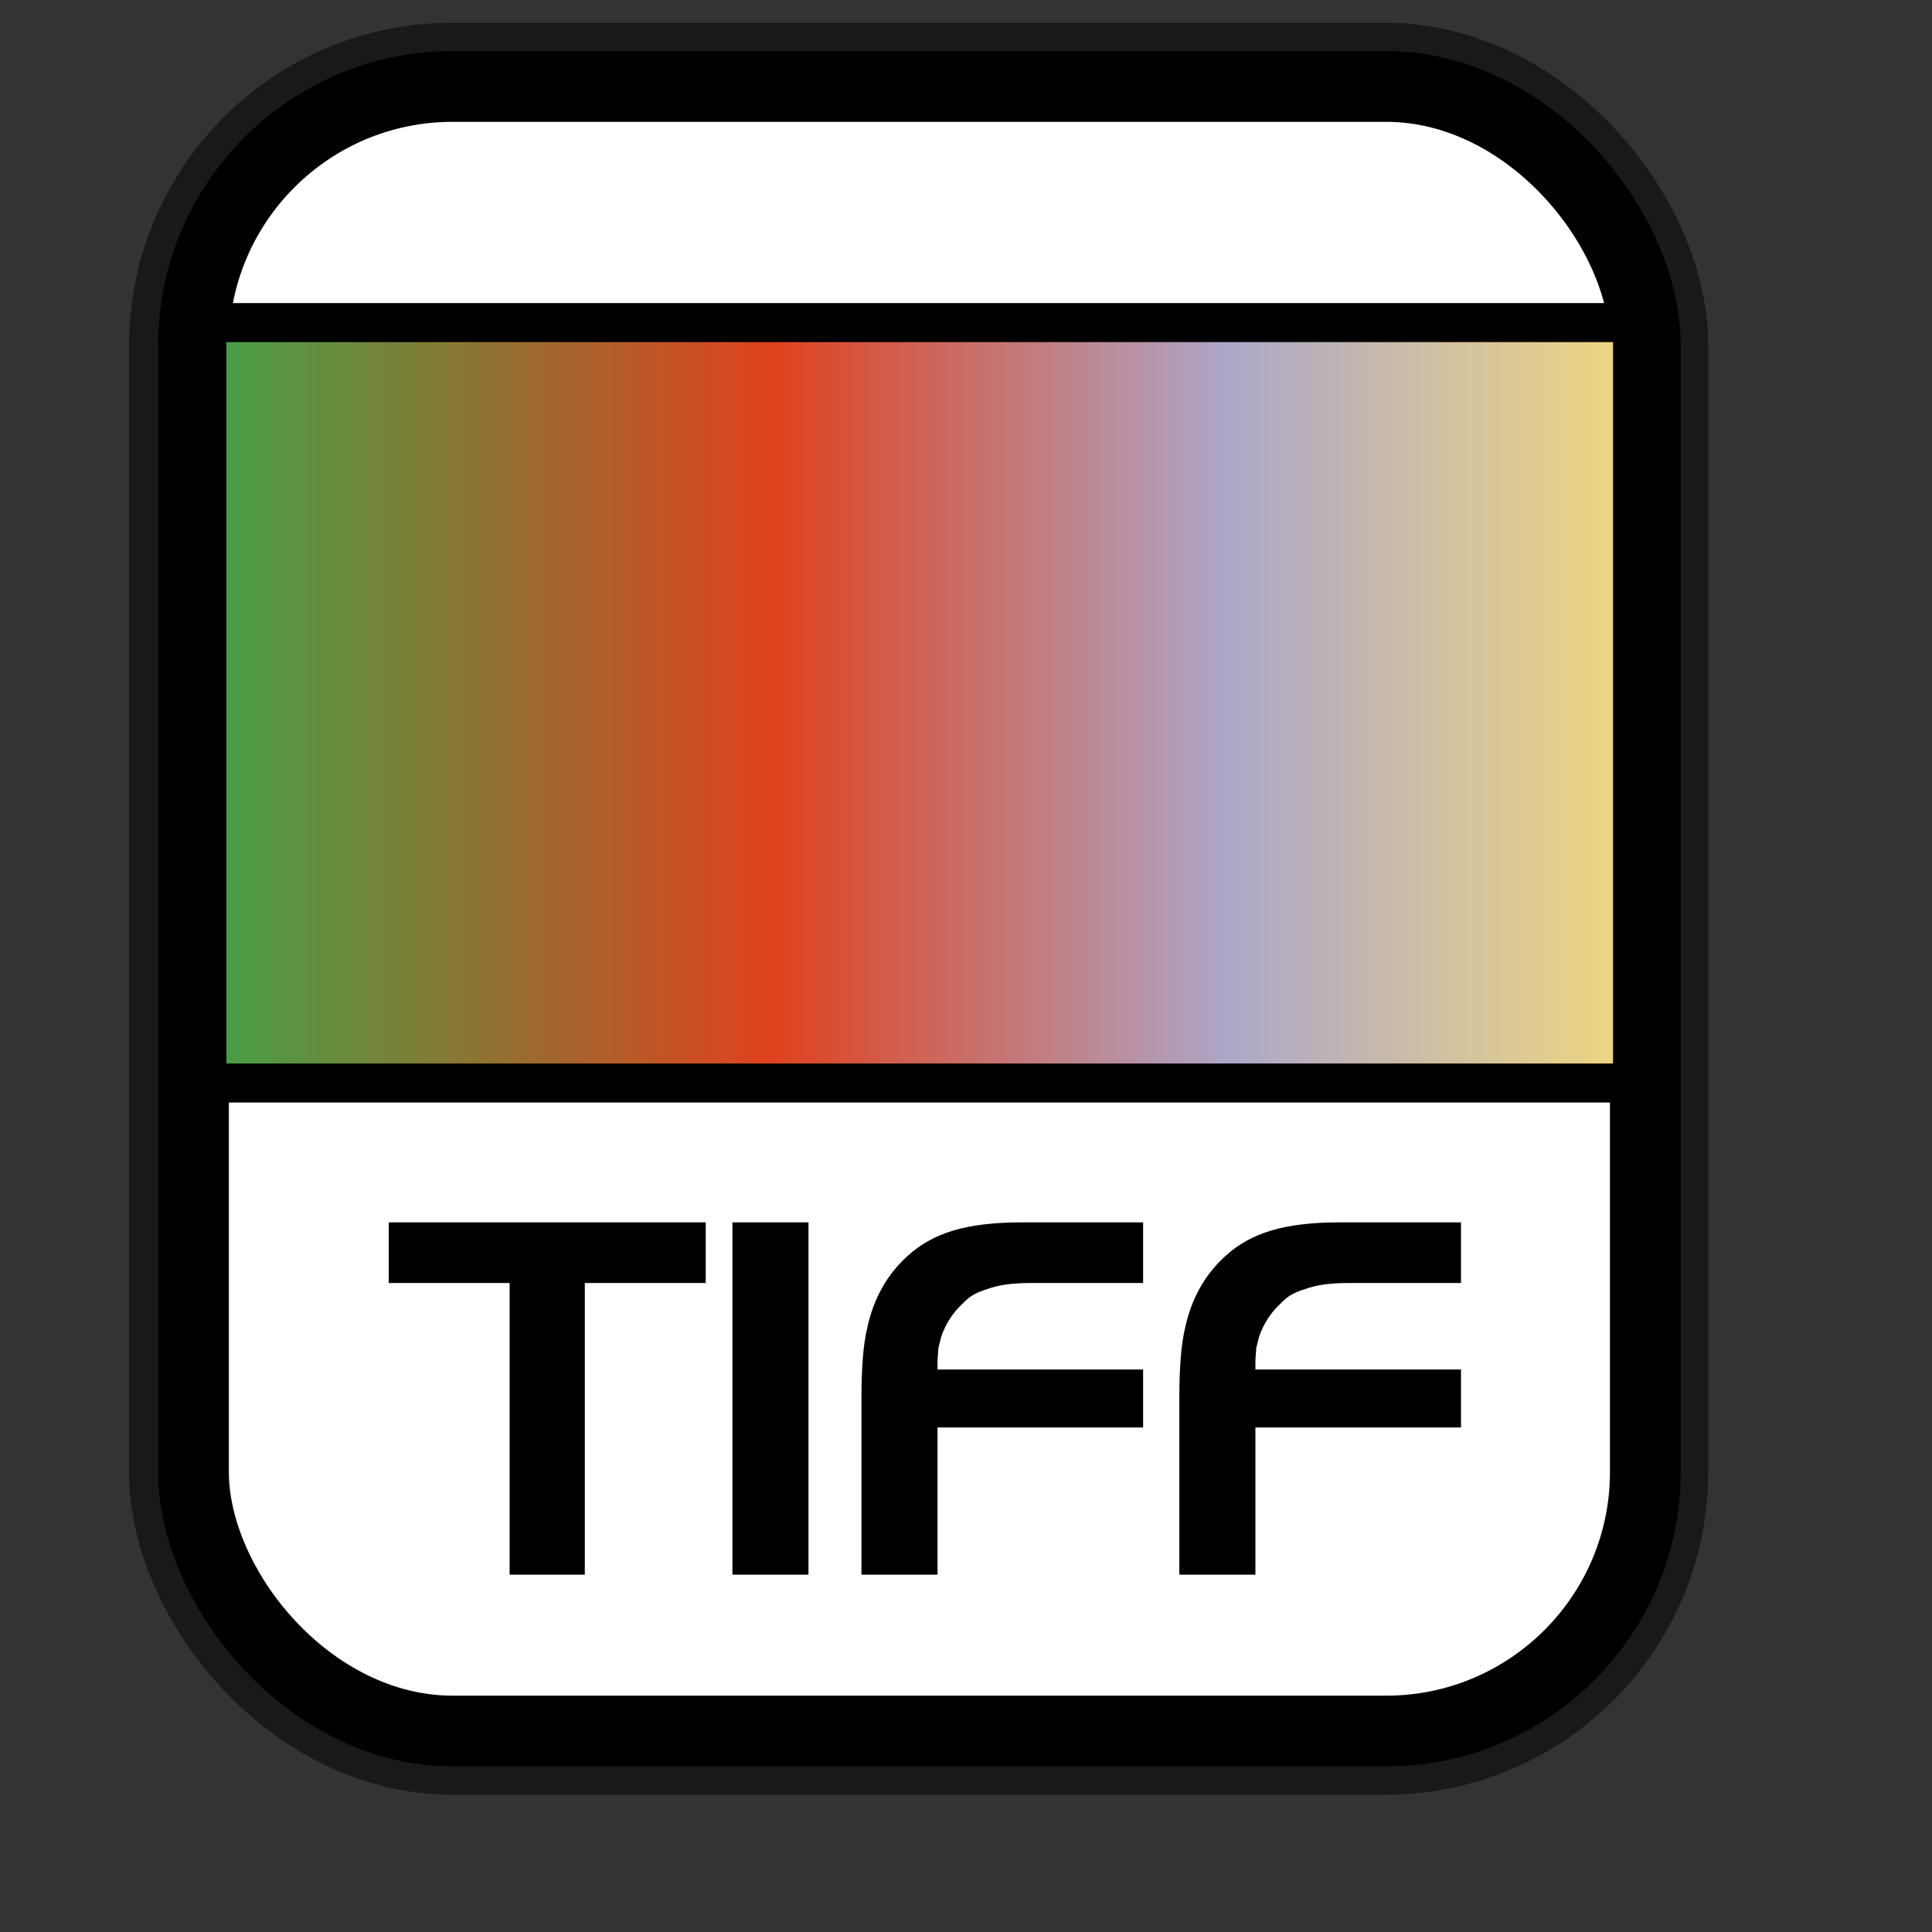 <?xml version="1.0" encoding="UTF-8" standalone="no"?>
<!DOCTYPE svg PUBLIC "-//W3C//DTD SVG 20010904//EN"
"http://www.w3.org/TR/2001/REC-SVG-20010904/DTD/svg10.dtd">
<!-- Created with Inkscape (http://www.inkscape.org/) -->
<svg
   id="svg1"
   sodipodi:version="0.32"
   inkscape:version="0.38.1"
   width="128pt"
   height="128pt"
   sodipodi:docbase="/usr/share/icons/Fuzzy/scalable/mimetypes"
   sodipodi:docname="gnome-mime-image-tiff.svg"
   xmlns="http://www.w3.org/2000/svg"
   xmlns:inkscape="http://www.inkscape.org/namespaces/inkscape"
   xmlns:sodipodi="http://sodipodi.sourceforge.net/DTD/sodipodi-0.dtd"
   xmlns:xlink="http://www.w3.org/1999/xlink">
  <rect width="100%" height="100%" fill="#333333" stroke="none"/>
  <defs
     id="defs3">
    <linearGradient
       id="linearGradient839">
      <stop
         style="stop-color:#46a046;stop-opacity:1;"
         offset="0"
         id="stop840" />
      <stop
         style="stop-color:#df421e;stop-opacity:1;"
         offset="0.394"
         id="stop841" />
      <stop
         style="stop-color:#ada7c8;stop-opacity:1;"
         offset="0.72"
         id="stop842" />
      <stop
         style="stop-color:#eed680;stop-opacity:1;"
         offset="1"
         id="stop843" />
    </linearGradient>
    <linearGradient
       id="linearGradient833">
      <stop
         style="stop-color:#00ff00;stop-opacity:1;"
         offset="0"
         id="stop834" />
      <stop
         style="stop-color:#ff0000;stop-opacity:1;"
         offset="0.308"
         id="stop837" />
      <stop
         style="stop-color:#7f8cff;stop-opacity:1;"
         offset="0.75"
         id="stop838" />
      <stop
         style="stop-color:#ffff00;stop-opacity:1;"
         offset="1"
         id="stop835" />
    </linearGradient>
    <linearGradient
       xlink:href="#linearGradient839"
       id="linearGradient836"
       x1="1.3267924e-17"
       y1="0.5"
       x2="1"
       y2="0.5" />
  </defs>
  <sodipodi:namedview
     id="base"
     pagecolor="#ffffff"
     bordercolor="#666666"
     borderopacity="1.0"
     inkscape:pageopacity="0.0"
     inkscape:pageshadow="2"
     inkscape:zoom="5.0234375"
     inkscape:cx="70.541588"
     inkscape:cy="64.000000"
     inkscape:window-width="751"
     inkscape:window-height="909"
     showgrid="true"
     snaptogrid="true"
     gridspacingx="1mm"
     gridspacingy="1mm"
     inkscape:window-x="0"
     inkscape:window-y="31" />
  <rect
     style="fill:none;fill-rule:evenodd;stroke:#000000;stroke-width:11.25;stroke-dasharray:none;stroke-opacity:0.5;stroke-linejoin:round;"
     id="rect834"
     width="128.252"
     height="145.276"
     x="17.024"
     y="7.638"
     ry="22.893" />
  <rect
     style="fill:#ffffff;fill-rule:evenodd;stroke:#000000;stroke-width:6.25;stroke-dasharray:none;"
     id="rect828"
     width="128.252"
     height="145.276"
     x="17.092"
     y="7.638"
     ry="22.893" />
  <rect
     style="fill:url(#linearGradient836);fill-rule:evenodd;stroke:#000000;stroke-width:3.444;"
     id="rect832"
     width="125.935"
     height="67.172"
     ry="1.29"
     x="18.277"
     y="28.498" />
  <path
     style="font-size:40;stroke-width:1pt;font-family:Trek;"
     d="M 129.059,113.338 L 119.059,113.338 C 117.512,113.338 116.272,113.511 115.339,113.858 C 114.886,113.991 114.486,114.151 114.139,114.338 C 113.792,114.525 113.459,114.791 113.139,115.138 C 112.259,115.938 111.619,116.925 111.219,118.098 L 110.979,119.058 L 110.899,120.138 L 110.899,120.978 L 129.059,120.978 L 129.059,126.098 L 110.899,126.098 L 110.899,139.098 L 104.179,139.098 L 104.179,123.538 C 104.179,122.178 104.219,120.991 104.299,119.978 C 104.379,118.938 104.512,118.031 104.699,117.258 C 105.259,114.698 106.432,112.605 108.219,110.978 C 109.339,109.938 110.699,109.178 112.299,108.698 C 113.899,108.218 115.926,107.978 118.379,107.978 L 129.059,107.978 L 129.059,113.338 z M 100.979,113.338 L 90.979,113.338 C 89.432,113.338 88.192,113.511 87.259,113.858 C 86.806,113.991 86.406,114.151 86.059,114.338 C 85.712,114.525 85.379,114.791 85.059,115.138 C 84.179,115.938 83.539,116.925 83.139,118.098 L 82.899,119.058 L 82.819,120.138 L 82.819,120.978 L 100.979,120.978 L 100.979,126.098 L 82.819,126.098 L 82.819,139.098 L 76.099,139.098 L 76.099,123.538 C 76.099,122.178 76.139,120.991 76.219,119.978 C 76.299,118.938 76.432,118.031 76.619,117.258 C 77.179,114.698 78.352,112.605 80.139,110.978 C 81.259,109.938 82.619,109.178 84.219,108.698 C 85.819,108.218 87.846,107.978 90.299,107.978 L 100.979,107.978 L 100.979,113.338 z M 71.419,139.098 L 64.699,139.098 L 64.699,107.978 L 71.419,107.978 L 71.419,139.098 z M 34.339,107.978 L 62.339,107.978 L 62.339,113.338 L 51.659,113.338 L 51.659,139.098 L 45.019,139.098 L 45.019,113.338 L 34.339,113.338 L 34.339,107.978 z "
     id="path865" />
</svg>
